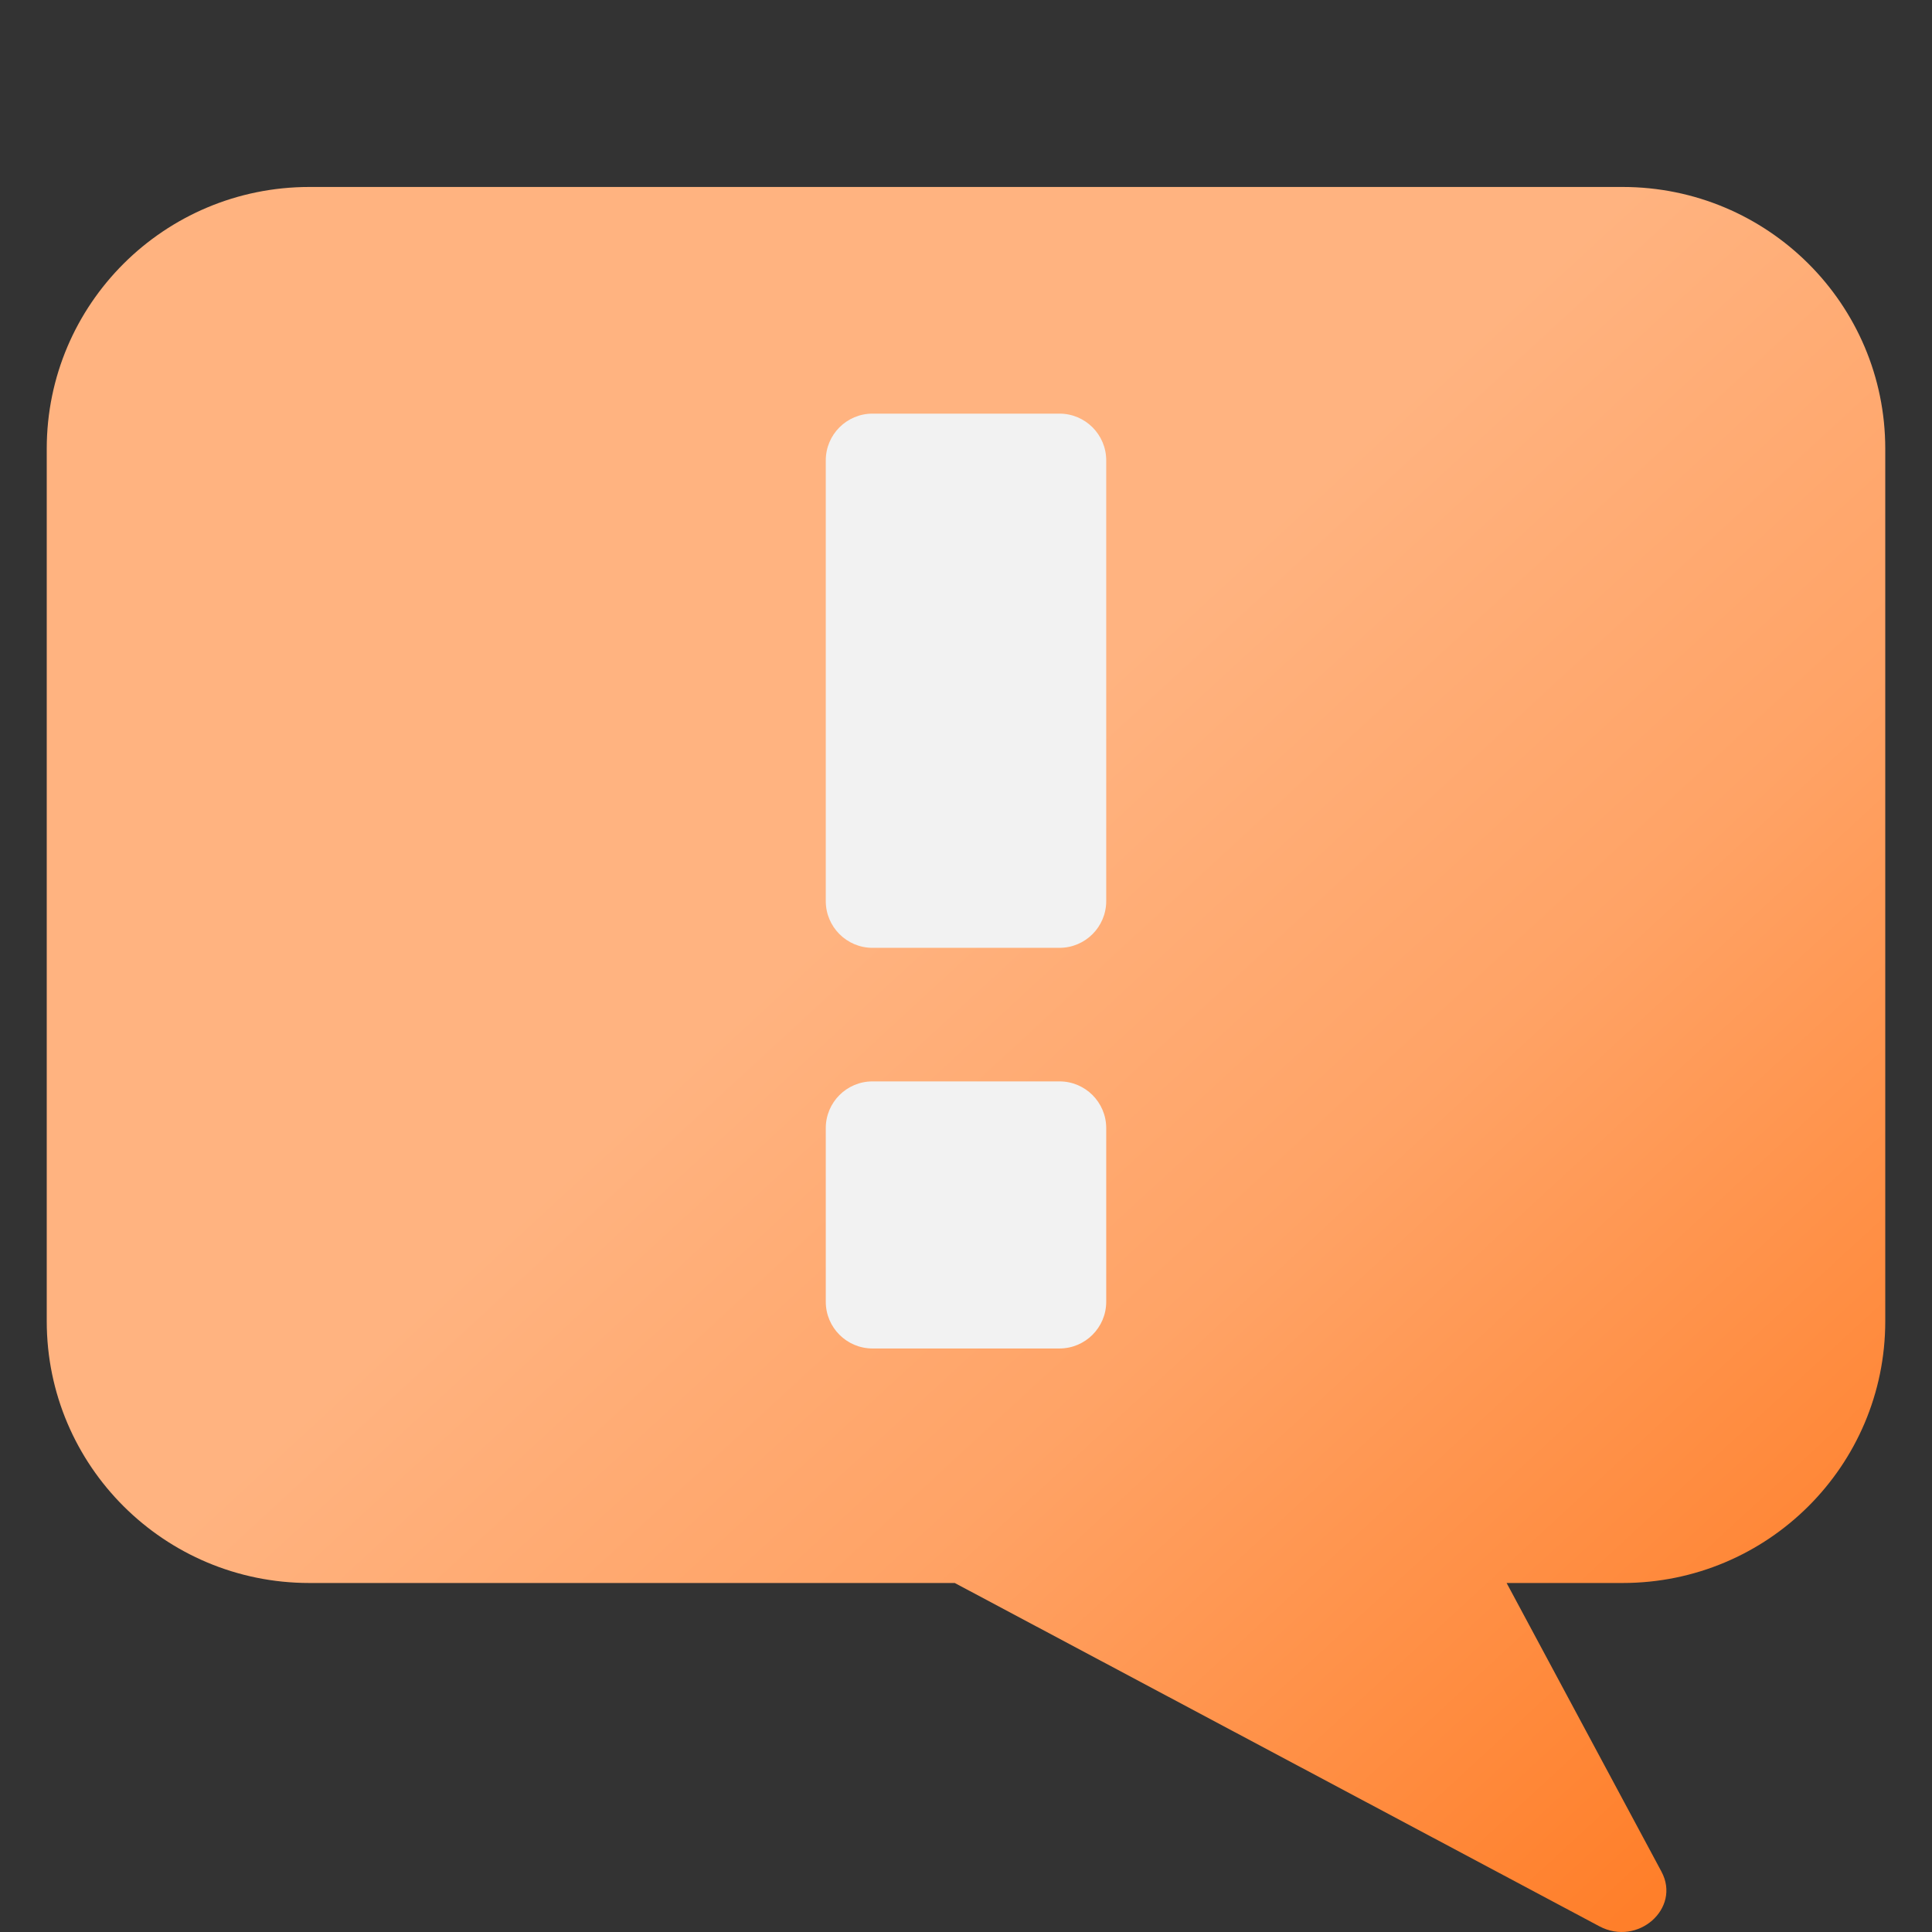 <?xml version="1.0" encoding="UTF-8" standalone="no"?>
<svg
   width="62"
   height="62"
   version="1"
   id="svg6"
   sodipodi:docname="dialog-warning.svg"
   inkscape:version="1.4 (e7c3feb100, 2024-10-09)"
   xmlns:inkscape="http://www.inkscape.org/namespaces/inkscape"
   xmlns:sodipodi="http://sodipodi.sourceforge.net/DTD/sodipodi-0.dtd"
   xmlns:xlink="http://www.w3.org/1999/xlink"
   xmlns="http://www.w3.org/2000/svg"
   xmlns:svg="http://www.w3.org/2000/svg">
  <rect width="100%" height="100%" fill="#333333" stroke="none"/>
  <defs
     id="defs6">
    <linearGradient
       id="linearGradient1"
       inkscape:collect="always">
      <stop
         style="stop-color:#ffb380;stop-opacity:1"
         offset="0"
         id="stop1" />
      <stop
         style="stop-color:#ffb380;stop-opacity:1"
         offset="0.377"
         id="stop3" />
      <stop
         style="stop-color:#ffa366;stop-opacity:1;"
         offset="0.635"
         id="stop6" />
      <stop
         style="stop-color:#ff7f2a;stop-opacity:1"
         offset="1"
         id="stop2" />
    </linearGradient>
    <linearGradient
       id="paint378_linear_890_11"
       x1="797"
       y1="501"
       x2="757.048"
       y2="459.05"
       gradientUnits="userSpaceOnUse"
       gradientTransform="matrix(0.357,0,0,0.357,-286.642,-155.643)">
      <stop
         offset="0.255"
         stop-color="#2E2E41"
         id="stop1498" />
      <stop
         offset="0.88"
         stop-color="#566C80"
         id="stop1499" />
    </linearGradient>
    <linearGradient
       id="paint379_linear_890_11"
       x1="769.5"
       y1="476"
       x2="769.5"
       y2="470"
       gradientUnits="userSpaceOnUse"
       gradientTransform="matrix(0.357,0,0,0.357,-286.642,-155.643)">
      <stop
         offset="0.156"
         stop-color="#71706E"
         id="stop1500" />
      <stop
         offset="0.796"
         stop-color="#B9AA99"
         id="stop1501" />
    </linearGradient>
    <linearGradient
       id="paint380_linear_890_11"
       x1="768"
       y1="484"
       x2="768"
       y2="478"
       gradientUnits="userSpaceOnUse">
      <stop
         offset="0.156"
         stop-color="#71706E"
         id="stop1502" />
      <stop
         offset="0.796"
         stop-color="#B9AA99"
         id="stop1503" />
    </linearGradient>
    <linearGradient
       id="paint382_linear_890_11"
       x1="811"
       y1="517.498"
       x2="770.529"
       y2="475.526"
       gradientUnits="userSpaceOnUse"
       gradientTransform="matrix(0.5,0,0,0.5,-383.999,-237.072)">
      <stop
         offset="0.353"
         stop-color="#089953"
         id="stop1506" />
      <stop
         offset="1"
         stop-color="#16D96F"
         id="stop1507" />
    </linearGradient>
    <linearGradient
       id="paint383_linear_890_11"
       x1="785.125"
       y1="487"
       x2="785.125"
       y2="491"
       gradientUnits="userSpaceOnUse"
       gradientTransform="matrix(1.405,0,0,1.4,-1078.762,-664.798)">
      <stop
         stop-color="white"
         id="stop1508" />
      <stop
         offset="0.705"
         stop-color="#E6E6E6"
         id="stop1509" />
    </linearGradient>
    <linearGradient
       id="paint384_linear_890_11"
       x1="783.25"
       y1="495"
       x2="783.25"
       y2="499"
       gradientUnits="userSpaceOnUse">
      <stop
         stop-color="white"
         id="stop1510" />
      <stop
         offset="0.705"
         stop-color="#E6E6E6"
         id="stop1511" />
    </linearGradient>
    <linearGradient
       inkscape:collect="always"
       xlink:href="#linearGradient1"
       id="linearGradient2"
       x1="5.693"
       y1="1.427"
       x2="21.5"
       y2="18.513"
       gradientUnits="userSpaceOnUse"
       gradientTransform="matrix(2.81,0,0,2.8,0.095,2.003)" />
    <linearGradient
       id="paint1_linear_20_85"
       x1="16.331"
       y1="6.73"
       x2="7.75"
       y2="15.304"
       gradientUnits="userSpaceOnUse"
       gradientTransform="translate(-32.268,11.005)">
      <stop
         stop-color="#FE7970"
         id="stop4" />
      <stop
         offset="1"
         stop-color="#DC3282"
         id="stop5" />
    </linearGradient>
    <linearGradient
       id="paint1_linear_23_93"
       x1="12"
       y1="15.511"
       x2="12"
       y2="6.489"
       gradientUnits="userSpaceOnUse"
       gradientTransform="matrix(3,0,0,3,-57.062,4.347)">
      <stop
         stop-color="#5570FF"
         id="stop4-2" />
      <stop
         offset="1"
         stop-color="#4DD3FF"
         id="stop5-3" />
    </linearGradient>
    <linearGradient
       id="paint1_linear_23_89"
       x1="12"
       y1="15.909"
       x2="12"
       y2="6"
       gradientUnits="userSpaceOnUse"
       gradientTransform="translate(-37.08,21.109)">
      <stop
         stop-color="#02AA93"
         id="stop4-5" />
      <stop
         offset="1"
         stop-color="#67FF80"
         id="stop5-6" />
    </linearGradient>
    <linearGradient
       id="paint1_linear_19_74"
       x1="12"
       y1="17.414"
       x2="12"
       y2="6.586"
       gradientUnits="userSpaceOnUse"
       gradientTransform="translate(-43.499,22.597)">
      <stop
         stop-color="#A93AFF"
         id="stop4-9" />
      <stop
         offset="1"
         stop-color="#FF81FF"
         id="stop5-37" />
    </linearGradient>
  </defs>
  <sodipodi:namedview
     id="namedview6"
     pagecolor="#ffffff"
     bordercolor="#000000"
     borderopacity="0.25"
     inkscape:showpageshadow="2"
     inkscape:pageopacity="0.0"
     inkscape:pagecheckerboard="0"
     inkscape:deskcolor="#d1d1d1"
     inkscape:zoom="8.5681819"
     inkscape:cx="8.811671"
     inkscape:cy="43.416445"
     inkscape:window-width="1920"
     inkscape:window-height="994"
     inkscape:window-x="0"
     inkscape:window-y="0"
     inkscape:window-maximized="1"
     inkscape:current-layer="svg6" />
  <path
     d="M 52.071,6 C 56.727,6 60.5,9.76 60.5,14.4 v 28 c 0,4.64 -3.773,8.4 -8.429,8.4 H 48.349 l 4.97,9.264 c 0.632,1.18 -0.761,2.408 -1.991,1.754 L 30.639,50.8 H 9.929 C 5.273,50.8 1.5,47.039 1.5,42.4 V 14.4 C 1.5,9.76 5.273,6 9.929,6 Z"
     id="path372"
     style="fill:url(#linearGradient2);stroke-width:2.805" />
  <path
     d="m 28,13.274 c -0.828,0 -1.5,0.672 -1.5,1.5 v 14.143 c 0,0.828 0.672,1.5 1.5,1.5 h 6 c 0.828,0 1.5,-0.672 1.5,-1.5 v -14.143 c 0,-0.828 -0.672,-1.5 -1.5,-1.5 z m 0,21.429 c -0.828,0 -1.5,0.671 -1.5,1.5 v 5.571 c 0,0.828 0.672,1.5 1.5,1.5 h 6 c 0.828,0 1.5,-0.672 1.5,-1.5 v -5.571 c 0,-0.829 -0.672,-1.5 -1.5,-1.5 z"
     id="path2-7"
     style="fill:#f2f2f2;fill-opacity:1" />
</svg>
